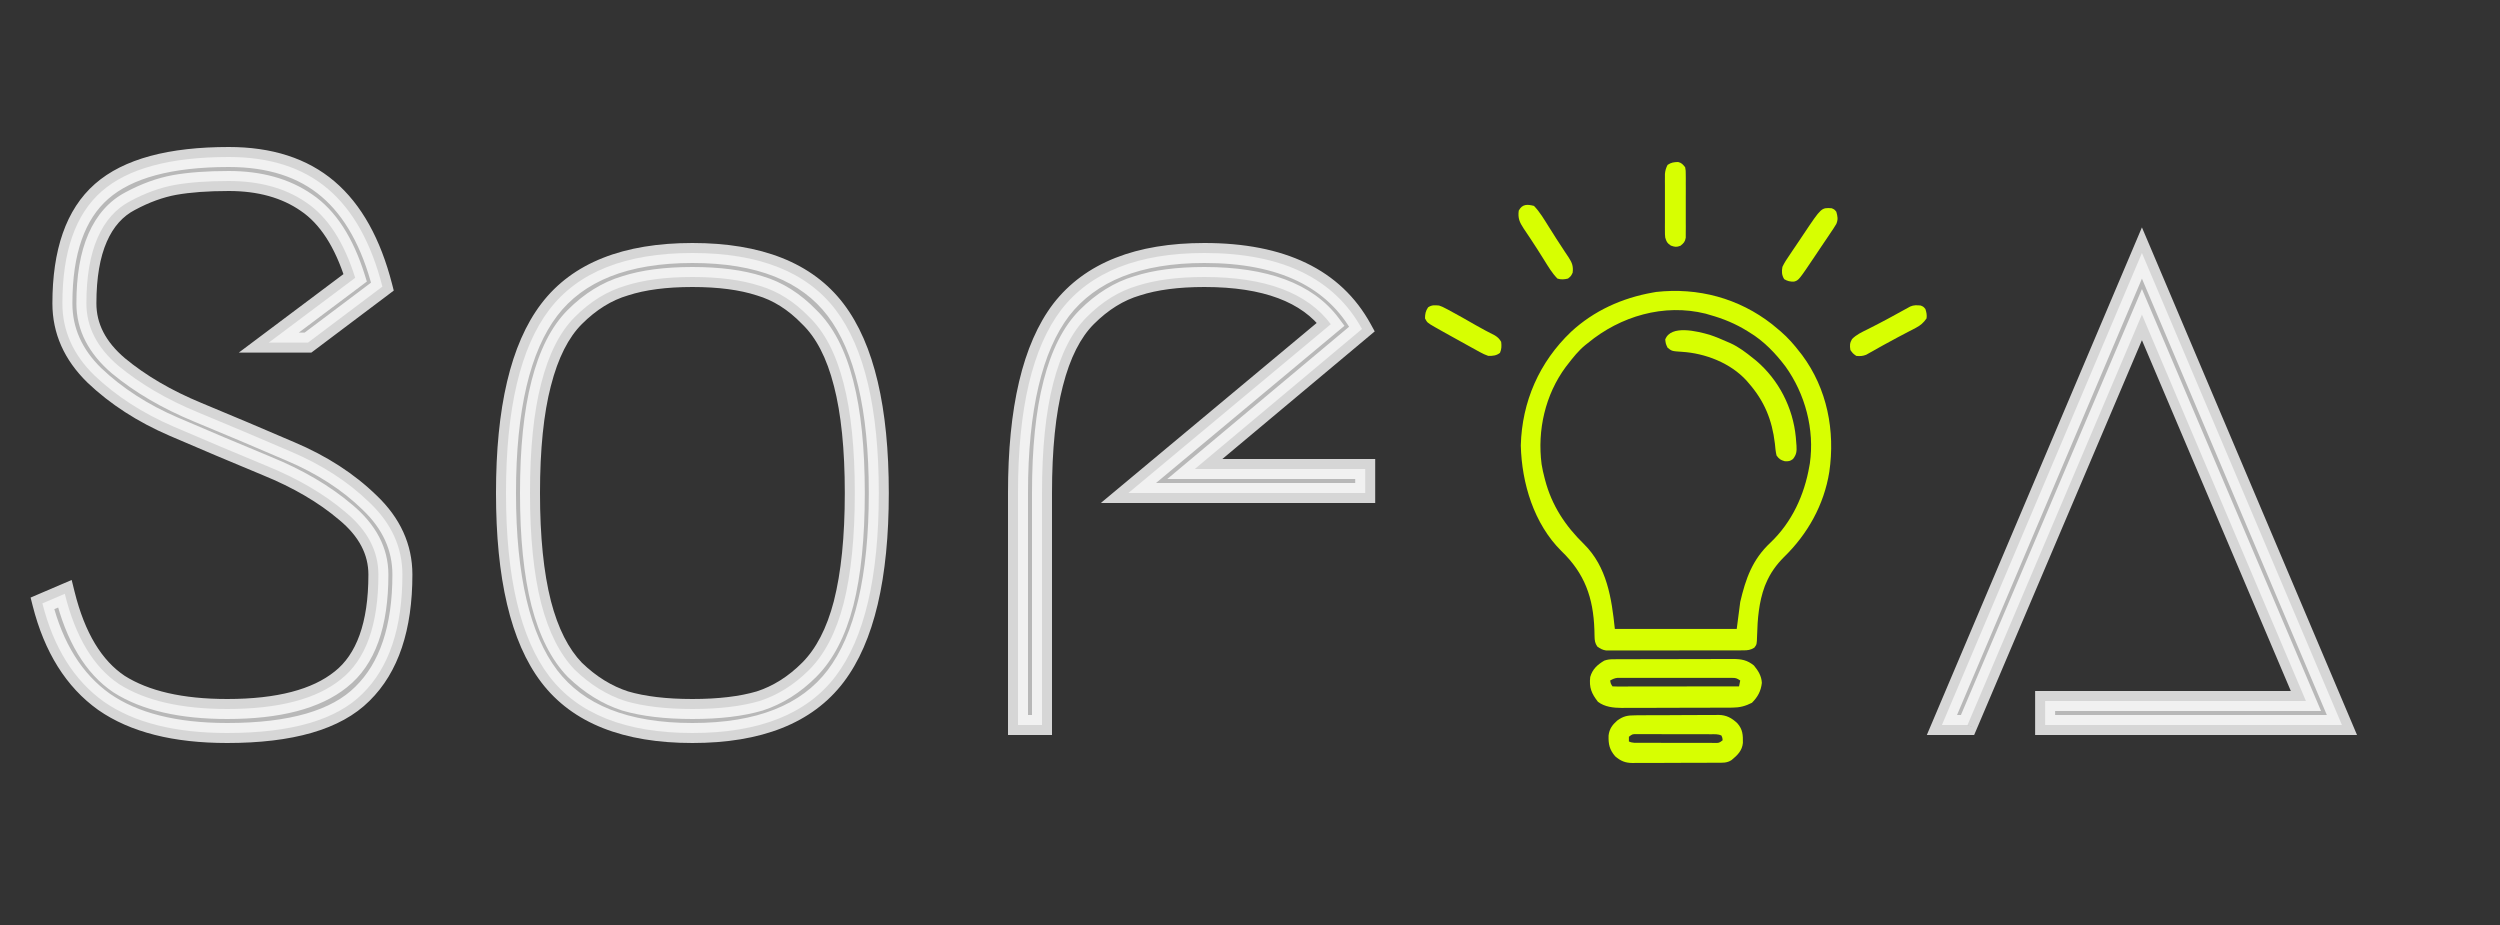 <svg width="100" height="37" viewBox="0 0 100 37" fill="none" xmlns="http://www.w3.org/2000/svg">
<rect x="0" y="0" width="100" height="37" fill="#333333" stroke="none"/>
<path d="M2.496 12.136C2.496 10.067 3.019 8.573 4.064 7.656C5.109 6.739 6.805 6.28 9.152 6.28C10.795 6.28 12.117 6.707 13.12 7.56C14.123 8.413 14.848 9.715 15.296 11.464L12.32 13.704H10.752L14.208 11.112C13.76 9.683 13.109 8.68 12.256 8.104C11.424 7.528 10.389 7.24 9.152 7.24C8.299 7.24 7.573 7.293 6.976 7.4C6.4 7.507 5.813 7.72 5.216 8.04C4.64 8.339 4.203 8.829 3.904 9.512C3.605 10.195 3.456 11.069 3.456 12.136C3.456 13.075 3.883 13.907 4.736 14.632C5.611 15.357 6.667 15.976 7.904 16.488C9.141 17 10.379 17.523 11.616 18.056C12.875 18.589 13.931 19.272 14.784 20.104C15.659 20.936 16.096 21.896 16.096 22.984C16.096 25.117 15.563 26.707 14.496 27.752C13.451 28.797 11.648 29.32 9.088 29.32C6.997 29.32 5.355 28.904 4.16 28.072C2.965 27.219 2.144 25.907 1.696 24.136L2.592 23.752C3.019 25.48 3.744 26.685 4.768 27.368C5.813 28.029 7.253 28.36 9.088 28.36C11.136 28.36 12.651 27.965 13.632 27.176C14.635 26.387 15.136 24.989 15.136 22.984C15.136 22.045 14.699 21.213 13.824 20.488C12.971 19.763 11.915 19.144 10.656 18.632C9.419 18.12 8.181 17.597 6.944 17.064C5.707 16.531 4.651 15.848 3.776 15.016C2.923 14.184 2.496 13.224 2.496 12.136Z" fill="#D9D9D9" fill-opacity="0.8"/>
<path d="M4.064 7.656L3.8 7.355L3.8 7.355L4.064 7.656ZM13.12 7.56L12.861 7.865L12.861 7.865L13.12 7.56ZM15.296 11.464L15.537 11.784L15.75 11.623L15.684 11.365L15.296 11.464ZM12.32 13.704V14.104H12.454L12.561 14.024L12.32 13.704ZM10.752 13.704L10.512 13.384L9.552 14.104H10.752V13.704ZM14.208 11.112L14.448 11.432L14.674 11.262L14.59 10.992L14.208 11.112ZM12.256 8.104L12.028 8.433L12.032 8.436L12.256 8.104ZM6.976 7.4L6.906 7.006L6.903 7.007L6.976 7.4ZM5.216 8.04L5.4 8.395L5.405 8.393L5.216 8.04ZM3.904 9.512L4.27 9.672L4.27 9.672L3.904 9.512ZM4.736 14.632L4.477 14.937L4.481 14.94L4.736 14.632ZM7.904 16.488L8.057 16.118L8.057 16.118L7.904 16.488ZM11.616 18.056L11.458 18.423L11.46 18.424L11.616 18.056ZM14.784 20.104L14.505 20.39L14.508 20.394L14.784 20.104ZM14.496 27.752L14.216 27.466L14.213 27.469L14.496 27.752ZM4.16 28.072L3.927 28.398L3.931 28.4L4.16 28.072ZM1.696 24.136L1.538 23.768L1.224 23.903L1.308 24.234L1.696 24.136ZM2.592 23.752L2.98 23.656L2.867 23.199L2.434 23.384L2.592 23.752ZM4.768 27.368L4.546 27.701L4.554 27.706L4.768 27.368ZM13.632 27.176L13.385 26.862L13.381 26.864L13.632 27.176ZM13.824 20.488L13.565 20.793L13.569 20.796L13.824 20.488ZM10.656 18.632L10.503 19.002L10.505 19.003L10.656 18.632ZM3.776 15.016L3.497 15.302L3.5 15.306L3.776 15.016ZM2.896 12.136C2.896 10.125 3.404 8.767 4.328 7.957L3.8 7.355C2.633 8.379 2.096 10.008 2.096 12.136H2.896ZM4.328 7.957C5.264 7.135 6.841 6.68 9.152 6.68V5.88C6.77 5.88 4.954 6.343 3.8 7.355L4.328 7.957ZM9.152 6.68C10.724 6.68 11.947 7.087 12.861 7.865L13.379 7.255C12.288 6.326 10.865 5.88 9.152 5.88V6.68ZM12.861 7.865C13.781 8.648 14.474 9.865 14.909 11.563L15.684 11.365C15.222 9.564 14.464 8.179 13.379 7.255L12.861 7.865ZM15.056 11.144L12.079 13.384L12.561 14.024L15.537 11.784L15.056 11.144ZM12.32 13.304H10.752V14.104H12.32V13.304ZM10.992 14.024L14.448 11.432L13.968 10.792L10.512 13.384L10.992 14.024ZM14.59 10.992C14.127 9.515 13.436 8.418 12.48 7.772L12.032 8.436C12.783 8.942 13.393 9.851 13.826 11.232L14.59 10.992ZM12.484 7.775C11.571 7.143 10.452 6.84 9.152 6.84V7.64C10.326 7.64 11.277 7.913 12.028 8.433L12.484 7.775ZM9.152 6.84C8.284 6.84 7.533 6.894 6.906 7.006L7.046 7.794C7.613 7.693 8.314 7.64 9.152 7.64V6.84ZM6.903 7.007C6.281 7.122 5.655 7.351 5.027 7.687L5.405 8.393C5.971 8.089 6.519 7.891 7.049 7.793L6.903 7.007ZM5.032 7.685C4.363 8.032 3.867 8.598 3.538 9.352L4.27 9.672C4.538 9.06 4.917 8.645 5.4 8.395L5.032 7.685ZM3.538 9.352C3.209 10.102 3.056 11.036 3.056 12.136H3.856C3.856 11.102 4.001 10.288 4.27 9.672L3.538 9.352ZM3.056 12.136C3.056 13.215 3.553 14.152 4.477 14.937L4.995 14.327C4.212 13.662 3.856 12.934 3.856 12.136H3.056ZM4.481 14.94C5.391 15.695 6.483 16.333 7.751 16.858L8.057 16.118C6.85 15.619 5.83 15.02 4.991 14.324L4.481 14.94ZM7.751 16.858C8.987 17.369 10.222 17.891 11.458 18.423L11.774 17.689C10.535 17.155 9.296 16.631 8.057 16.118L7.751 16.858ZM11.46 18.424C12.68 18.941 13.692 19.598 14.505 20.39L15.063 19.818C14.169 18.946 13.07 18.238 11.772 17.688L11.46 18.424ZM14.508 20.394C15.313 21.16 15.696 22.018 15.696 22.984H16.496C16.496 21.774 16.004 20.712 15.06 19.814L14.508 20.394ZM15.696 22.984C15.696 25.056 15.178 26.523 14.216 27.466L14.776 28.038C15.947 26.89 16.496 25.178 16.496 22.984H15.696ZM14.213 27.469C13.282 28.401 11.614 28.92 9.088 28.92V29.72C11.682 29.72 13.62 29.194 14.779 28.035L14.213 27.469ZM9.088 28.92C7.045 28.92 5.493 28.513 4.389 27.744L3.931 28.4C5.217 29.295 6.95 29.72 9.088 29.72V28.92ZM4.393 27.747C3.292 26.961 2.514 25.74 2.084 24.038L1.308 24.234C1.774 26.073 2.638 27.477 3.928 28.398L4.393 27.747ZM1.854 24.504L2.75 24.12L2.434 23.384L1.538 23.768L1.854 24.504ZM2.204 23.848C2.644 25.63 3.408 26.942 4.546 27.701L4.99 27.035C4.08 26.428 3.394 25.33 2.98 23.656L2.204 23.848ZM4.554 27.706C5.687 28.423 7.212 28.76 9.088 28.76V27.96C7.295 27.96 5.939 27.636 4.982 27.03L4.554 27.706ZM9.088 28.76C11.174 28.76 12.798 28.36 13.883 27.488L13.381 26.864C12.504 27.57 11.098 27.96 9.088 27.96V28.76ZM13.879 27.49C15.023 26.59 15.536 25.041 15.536 22.984H14.736C14.736 24.937 14.246 26.183 13.385 26.862L13.879 27.49ZM15.536 22.984C15.536 21.901 15.024 20.964 14.079 20.18L13.569 20.796C14.373 21.463 14.736 22.189 14.736 22.984H15.536ZM14.083 20.183C13.191 19.425 12.097 18.786 10.807 18.262L10.505 19.003C11.733 19.502 12.75 20.1 13.565 20.793L14.083 20.183ZM10.809 18.262C9.573 17.751 8.338 17.229 7.102 16.697L6.786 17.431C8.025 17.965 9.264 18.489 10.503 19.002L10.809 18.262ZM7.102 16.697C5.903 16.18 4.888 15.522 4.052 14.726L3.5 15.306C4.413 16.174 5.51 16.881 6.786 17.431L7.102 16.697ZM4.055 14.73C3.271 13.965 2.896 13.105 2.896 12.136H2.096C2.096 13.343 2.574 14.403 3.497 15.302L4.055 14.73Z" fill="white" fill-opacity="0.8"/>
<path d="M30.384 11.432C29.659 11.197 28.763 11.08 27.696 11.08C26.629 11.08 25.733 11.197 25.008 11.432C24.283 11.645 23.611 12.061 22.992 12.68C22.395 13.277 21.947 14.163 21.648 15.336C21.349 16.488 21.2 17.949 21.2 19.72C21.2 21.491 21.349 22.963 21.648 24.136C21.947 25.288 22.395 26.173 22.992 26.792C23.611 27.389 24.283 27.805 25.008 28.04C25.733 28.253 26.629 28.36 27.696 28.36C28.763 28.36 29.659 28.253 30.384 28.04C31.109 27.805 31.771 27.389 32.368 26.792C32.987 26.173 33.445 25.288 33.744 24.136C34.043 22.963 34.192 21.491 34.192 19.72C34.192 17.949 34.043 16.488 33.744 15.336C33.445 14.163 32.987 13.277 32.368 12.68C31.771 12.061 31.109 11.645 30.384 11.432ZM33.424 27.048C32.272 28.563 30.363 29.32 27.696 29.32C25.029 29.32 23.12 28.563 21.968 27.048C20.816 25.533 20.24 23.091 20.24 19.72C20.24 16.349 20.816 13.907 21.968 12.392C23.12 10.877 25.029 10.12 27.696 10.12C30.363 10.12 32.272 10.877 33.424 12.392C34.576 13.907 35.152 16.349 35.152 19.72C35.152 23.091 34.576 25.533 33.424 27.048Z" fill="#D9D9D9" fill-opacity="0.8"/>
<path d="M30.384 11.432L30.261 11.813L30.271 11.816L30.384 11.432ZM25.008 11.432L25.121 11.816L25.131 11.813L25.008 11.432ZM22.992 12.68L22.709 12.397L22.709 12.397L22.992 12.68ZM21.648 15.336L22.035 15.436L22.036 15.435L21.648 15.336ZM21.648 24.136L21.26 24.235L21.261 24.236L21.648 24.136ZM22.992 26.792L22.704 27.07L22.714 27.08L22.992 26.792ZM25.008 28.04L24.885 28.421L24.895 28.424L25.008 28.04ZM30.384 28.04L30.497 28.424L30.507 28.421L30.384 28.04ZM32.368 26.792L32.651 27.075L32.651 27.075L32.368 26.792ZM33.744 24.136L34.131 24.236L34.132 24.235L33.744 24.136ZM33.744 15.336L33.356 15.435L33.357 15.436L33.744 15.336ZM32.368 12.68L32.08 12.958L32.09 12.968L32.368 12.68ZM33.424 27.048L33.106 26.806L33.106 26.806L33.424 27.048ZM21.968 27.048L22.286 26.806L22.286 26.806L21.968 27.048ZM21.968 12.392L21.65 12.15L21.65 12.15L21.968 12.392ZM33.424 12.392L33.742 12.15L33.742 12.15L33.424 12.392ZM30.507 11.051C29.73 10.8 28.789 10.68 27.696 10.68V11.48C28.736 11.48 29.588 11.595 30.261 11.813L30.507 11.051ZM27.696 10.68C26.603 10.68 25.662 10.8 24.885 11.051L25.131 11.813C25.804 11.595 26.656 11.48 27.696 11.48V10.68ZM24.895 11.048C24.096 11.283 23.368 11.739 22.709 12.397L23.275 12.963C23.854 12.384 24.469 12.007 25.121 11.816L24.895 11.048ZM22.709 12.397C22.044 13.063 21.57 14.023 21.26 15.237L22.036 15.435C22.324 14.303 22.746 13.492 23.275 12.963L22.709 12.397ZM21.261 15.236C20.951 16.432 20.8 17.93 20.8 19.72H21.6C21.6 17.968 21.748 16.544 22.035 15.436L21.261 15.236ZM20.8 19.72C20.8 21.51 20.951 23.018 21.26 24.235L22.036 24.037C21.748 22.907 21.6 21.471 21.6 19.72H20.8ZM21.261 24.236C21.57 25.431 22.044 26.386 22.704 27.07L23.28 26.514C22.745 25.96 22.323 25.145 22.035 24.036L21.261 24.236ZM22.714 27.08C23.371 27.714 24.095 28.165 24.885 28.421L25.131 27.659C24.471 27.446 23.85 27.065 23.27 26.504L22.714 27.08ZM24.895 28.424C25.669 28.651 26.605 28.76 27.696 28.76V27.96C26.653 27.96 25.798 27.855 25.121 27.656L24.895 28.424ZM27.696 28.76C28.787 28.76 29.723 28.651 30.497 28.424L30.271 27.656C29.594 27.855 28.739 27.96 27.696 27.96V28.76ZM30.507 28.421C31.299 28.164 32.014 27.712 32.651 27.075L32.085 26.509C31.528 27.067 30.92 27.446 30.261 27.659L30.507 28.421ZM32.651 27.075C33.335 26.391 33.821 25.433 34.131 24.236L33.357 24.036C33.07 25.142 32.638 25.956 32.085 26.509L32.651 27.075ZM34.132 24.235C34.441 23.018 34.592 21.51 34.592 19.72H33.792C33.792 21.471 33.644 22.907 33.356 24.037L34.132 24.235ZM34.592 19.72C34.592 17.93 34.441 16.432 34.131 15.236L33.357 15.436C33.644 16.544 33.792 17.968 33.792 19.72H34.592ZM34.132 15.237C33.822 14.02 33.336 13.058 32.646 12.392L32.09 12.968C32.638 13.496 33.069 14.305 33.356 15.435L34.132 15.237ZM32.656 12.402C32.017 11.741 31.297 11.284 30.497 11.048L30.271 11.816C30.921 12.007 31.524 12.382 32.08 12.958L32.656 12.402ZM33.106 26.806C32.056 28.185 30.291 28.92 27.696 28.92V29.72C30.434 29.72 32.487 28.94 33.742 27.29L33.106 26.806ZM27.696 28.92C25.101 28.92 23.335 28.185 22.286 26.806L21.65 27.29C22.904 28.94 24.958 29.72 27.696 29.72V28.92ZM22.286 26.806C21.215 25.397 20.64 23.063 20.64 19.72H19.84C19.84 23.118 20.417 25.67 21.65 27.29L22.286 26.806ZM20.64 19.72C20.64 16.377 21.215 14.043 22.286 12.634L21.65 12.15C20.417 13.77 19.84 16.322 19.84 19.72H20.64ZM22.286 12.634C23.335 11.255 25.101 10.52 27.696 10.52V9.72C24.958 9.72 22.904 10.5 21.65 12.15L22.286 12.634ZM27.696 10.52C30.291 10.52 32.056 11.255 33.106 12.634L33.742 12.15C32.487 10.5 30.434 9.72 27.696 9.72V10.52ZM33.106 12.634C34.177 14.043 34.752 16.377 34.752 19.72H35.552C35.552 16.322 34.975 13.77 33.742 12.15L33.106 12.634ZM34.752 19.72C34.752 23.063 34.177 25.397 33.106 26.806L33.742 27.29C34.975 25.67 35.552 23.118 35.552 19.72H34.752Z" fill="white" fill-opacity="0.8"/>
<path d="M40.72 29V19.72C40.72 16.349 41.296 13.907 42.448 12.392C43.621 10.877 45.531 10.12 48.176 10.12C51.269 10.12 53.371 11.133 54.48 13.16L47.792 18.76H54.608V19.72H45.136L53.232 12.968C52.293 11.709 50.608 11.08 48.176 11.08C47.109 11.08 46.213 11.197 45.488 11.432C44.763 11.645 44.091 12.061 43.472 12.68C42.875 13.277 42.427 14.163 42.128 15.336C41.829 16.488 41.68 17.949 41.68 19.72V29H40.72Z" fill="#D9D9D9" fill-opacity="0.8"/>
<path d="M40.72 29H40.32V29.4H40.72V29ZM42.448 12.392L42.132 12.147L42.13 12.15L42.448 12.392ZM54.48 13.16L54.737 13.467L54.989 13.256L54.831 12.968L54.48 13.16ZM47.792 18.76L47.535 18.453L46.691 19.16H47.792V18.76ZM54.608 18.76H55.008V18.36H54.608V18.76ZM54.608 19.72V20.12H55.008V19.72H54.608ZM45.136 19.72L44.88 19.413L44.032 20.12H45.136V19.72ZM53.232 12.968L53.488 13.275L53.779 13.033L53.553 12.729L53.232 12.968ZM45.488 11.432L45.601 11.816L45.611 11.813L45.488 11.432ZM43.472 12.68L43.189 12.397L43.189 12.397L43.472 12.68ZM42.128 15.336L42.515 15.436L42.516 15.435L42.128 15.336ZM41.68 29V29.4H42.08V29H41.68ZM41.12 29V19.72H40.32V29H41.12ZM41.12 19.72C41.12 16.377 41.695 14.043 42.766 12.634L42.13 12.15C40.897 13.77 40.32 16.322 40.32 19.72H41.12ZM42.764 12.637C43.836 11.254 45.604 10.52 48.176 10.52V9.72C45.457 9.72 43.407 10.501 42.132 12.147L42.764 12.637ZM48.176 10.52C51.18 10.52 53.114 11.497 54.129 13.352L54.831 12.968C53.628 10.77 51.359 9.72 48.176 9.72V10.52ZM54.223 12.853L47.535 18.453L48.049 19.067L54.737 13.467L54.223 12.853ZM47.792 19.16H54.608V18.36H47.792V19.16ZM54.208 18.76V19.72H55.008V18.76H54.208ZM54.608 19.32H45.136V20.12H54.608V19.32ZM45.392 20.027L53.488 13.275L52.976 12.661L44.88 19.413L45.392 20.027ZM53.553 12.729C52.504 11.323 50.663 10.68 48.176 10.68V11.48C50.553 11.48 52.082 12.096 52.911 13.207L53.553 12.729ZM48.176 10.68C47.083 10.68 46.142 10.8 45.365 11.051L45.611 11.813C46.284 11.595 47.136 11.48 48.176 11.48V10.68ZM45.375 11.048C44.576 11.283 43.848 11.739 43.189 12.397L43.755 12.963C44.334 12.384 44.949 12.007 45.601 11.816L45.375 11.048ZM43.189 12.397C42.524 13.063 42.05 14.023 41.74 15.237L42.516 15.435C42.804 14.303 43.226 13.492 43.755 12.963L43.189 12.397ZM41.741 15.236C41.431 16.432 41.28 17.93 41.28 19.72H42.08C42.08 17.968 42.228 16.544 42.515 15.436L41.741 15.236ZM41.28 19.72V29H42.08V19.72H41.28ZM41.68 28.6H40.72V29.4H41.68V28.6Z" fill="white" fill-opacity="0.8"/>
<path d="M70.881 12.968C70.957 13.031 71.034 13.094 71.109 13.158C71.148 13.191 71.188 13.224 71.228 13.257C71.521 13.511 71.765 13.788 72 14.096C72.027 14.13 72.055 14.165 72.083 14.201C73.088 15.551 73.412 17.234 73.172 18.877C72.962 20.19 72.308 21.361 71.36 22.282C71.05 22.593 70.811 22.924 70.641 23.33C70.624 23.37 70.607 23.41 70.59 23.451C70.355 24.079 70.3 24.77 70.283 25.435C70.273 25.776 70.273 25.776 70.172 25.908C70.025 25.999 69.912 26.014 69.741 26.014C69.667 26.015 69.667 26.015 69.592 26.015C69.538 26.015 69.484 26.015 69.429 26.015C69.372 26.015 69.315 26.015 69.257 26.015C69.101 26.016 68.945 26.016 68.79 26.016C68.66 26.016 68.53 26.016 68.4 26.016C68.093 26.017 67.786 26.017 67.48 26.017C67.163 26.016 66.847 26.017 66.531 26.018C66.259 26.019 65.987 26.019 65.716 26.019C65.554 26.019 65.391 26.019 65.229 26.02C65.048 26.02 64.867 26.02 64.686 26.019C64.633 26.02 64.579 26.02 64.524 26.02C64.45 26.02 64.45 26.02 64.374 26.019C64.31 26.019 64.31 26.019 64.245 26.019C64.099 25.998 64.01 25.946 63.891 25.861C63.8 25.727 63.785 25.618 63.782 25.458C63.781 25.416 63.78 25.374 63.779 25.331C63.778 25.287 63.777 25.242 63.776 25.196C63.733 23.91 63.389 22.938 62.455 22.041C61.357 20.95 60.869 19.332 60.832 17.819C60.878 16.065 61.572 14.484 62.841 13.274C63.752 12.43 64.879 11.922 66.094 11.705C66.144 11.696 66.194 11.687 66.246 11.678C67.923 11.492 69.552 11.929 70.881 12.968ZM63.516 13.721C63.48 13.748 63.445 13.776 63.409 13.805C63.141 14.026 62.93 14.29 62.719 14.564C62.676 14.619 62.676 14.619 62.632 14.675C61.81 15.785 61.487 17.208 61.664 18.57C61.693 18.753 61.735 18.932 61.781 19.111C61.793 19.157 61.793 19.157 61.805 19.203C62.072 20.218 62.611 21.036 63.36 21.765C64.281 22.677 64.464 23.927 64.594 25.158C66.203 25.158 67.811 25.158 69.469 25.158C69.515 24.802 69.562 24.447 69.609 24.08C69.828 23.143 70.098 22.379 70.813 21.71C71.675 20.893 72.176 19.801 72.375 18.642C72.381 18.608 72.387 18.573 72.394 18.538C72.588 17.185 72.21 15.758 71.415 14.654C71.022 14.133 70.545 13.636 69.984 13.299C69.958 13.282 69.932 13.266 69.905 13.249C69.423 12.95 68.937 12.748 68.391 12.596C68.337 12.58 68.283 12.564 68.227 12.547C66.556 12.131 64.814 12.648 63.516 13.721Z" fill="#D7FF01"/>
<path d="M64.532 26.37C64.6 26.37 64.6 26.37 64.668 26.369C64.718 26.369 64.767 26.369 64.818 26.369C64.87 26.369 64.922 26.369 64.976 26.369C65.149 26.368 65.321 26.368 65.494 26.367C65.614 26.367 65.734 26.367 65.853 26.366C66.073 26.366 66.292 26.366 66.512 26.366C66.834 26.365 67.157 26.365 67.479 26.363C67.759 26.362 68.038 26.362 68.318 26.362C68.437 26.361 68.556 26.361 68.674 26.36C68.841 26.36 69.007 26.36 69.173 26.36C69.222 26.36 69.271 26.359 69.322 26.359C69.659 26.361 69.889 26.402 70.157 26.62C70.33 26.831 70.462 27.039 70.474 27.317C70.437 27.646 70.311 27.878 70.078 28.111C69.823 28.243 69.586 28.304 69.3 28.305C69.258 28.306 69.216 28.306 69.173 28.306C69.128 28.306 69.083 28.306 69.036 28.306C68.988 28.306 68.94 28.307 68.89 28.307C68.731 28.308 68.571 28.308 68.412 28.308C68.301 28.308 68.19 28.309 68.079 28.309C67.846 28.309 67.614 28.31 67.381 28.31C67.083 28.31 66.786 28.311 66.488 28.313C66.259 28.314 66.029 28.314 65.8 28.314C65.691 28.314 65.581 28.314 65.471 28.315C65.317 28.316 65.164 28.316 65.01 28.315C64.965 28.316 64.92 28.316 64.874 28.317C64.539 28.315 64.19 28.28 63.917 28.071C63.662 27.743 63.559 27.502 63.609 27.08C63.697 26.766 63.898 26.587 64.172 26.424C64.307 26.379 64.392 26.371 64.532 26.37ZM64.406 27.221C64.43 27.35 64.43 27.35 64.5 27.455C64.566 27.459 64.632 27.461 64.698 27.461C64.74 27.461 64.783 27.461 64.827 27.461C64.874 27.461 64.921 27.46 64.97 27.46C65.019 27.46 65.069 27.46 65.12 27.46C65.284 27.46 65.448 27.46 65.612 27.459C65.725 27.459 65.839 27.459 65.952 27.459C66.251 27.459 66.551 27.459 66.85 27.458C67.155 27.458 67.46 27.457 67.765 27.457C68.364 27.457 68.963 27.456 69.562 27.455C69.578 27.378 69.593 27.3 69.609 27.221C69.464 27.123 69.433 27.115 69.268 27.115C69.227 27.115 69.186 27.114 69.144 27.114C69.099 27.114 69.054 27.114 69.008 27.115C68.961 27.114 68.914 27.114 68.865 27.114C68.708 27.114 68.552 27.114 68.395 27.114C68.287 27.114 68.178 27.114 68.069 27.114C67.841 27.114 67.614 27.114 67.386 27.115C67.093 27.115 66.801 27.115 66.509 27.114C66.284 27.114 66.06 27.114 65.835 27.114C65.728 27.114 65.62 27.114 65.512 27.114C65.362 27.114 65.211 27.114 65.06 27.115C65.016 27.114 64.971 27.114 64.925 27.114C64.863 27.114 64.863 27.114 64.8 27.115C64.765 27.115 64.729 27.115 64.693 27.115C64.58 27.128 64.504 27.165 64.406 27.221Z" fill="#D7FF01"/>
<path d="M65.401 28.613C65.44 28.612 65.478 28.612 65.518 28.611C65.647 28.61 65.775 28.61 65.903 28.609C65.992 28.609 66.081 28.609 66.17 28.608C66.357 28.607 66.544 28.607 66.731 28.607C66.971 28.607 67.21 28.605 67.449 28.603C67.633 28.601 67.818 28.601 68.002 28.601C68.09 28.601 68.178 28.6 68.266 28.599C68.39 28.598 68.514 28.598 68.637 28.599C68.673 28.598 68.709 28.597 68.746 28.597C69.054 28.601 69.275 28.72 69.495 28.932C69.712 29.177 69.72 29.401 69.716 29.717C69.685 30.03 69.5 30.206 69.266 30.4C69.081 30.529 68.881 30.509 68.665 30.509C68.626 30.51 68.588 30.51 68.547 30.51C68.419 30.511 68.29 30.511 68.161 30.511C68.072 30.512 67.982 30.512 67.893 30.512C67.705 30.513 67.517 30.513 67.329 30.513C67.089 30.513 66.849 30.515 66.608 30.516C66.423 30.517 66.238 30.517 66.053 30.517C65.965 30.517 65.876 30.517 65.788 30.518C65.663 30.519 65.54 30.519 65.415 30.518C65.379 30.519 65.343 30.519 65.305 30.52C65.011 30.518 64.829 30.442 64.608 30.253C64.377 29.984 64.333 29.768 64.343 29.419C64.374 29.158 64.491 28.996 64.688 28.823C64.932 28.645 65.099 28.613 65.401 28.613ZM65.156 29.471C65.156 29.532 65.156 29.594 65.156 29.658C65.294 29.727 65.435 29.712 65.586 29.712C65.621 29.712 65.655 29.712 65.691 29.712C65.806 29.713 65.921 29.713 66.035 29.713C66.115 29.713 66.194 29.713 66.274 29.713C66.441 29.714 66.607 29.714 66.774 29.714C66.988 29.714 67.202 29.714 67.416 29.715C67.58 29.716 67.745 29.716 67.909 29.716C67.988 29.716 68.067 29.716 68.146 29.716C68.256 29.717 68.366 29.717 68.476 29.716C68.509 29.717 68.542 29.717 68.576 29.717C68.762 29.721 68.762 29.721 68.906 29.611C68.898 29.514 68.898 29.514 68.859 29.424C68.722 29.355 68.584 29.37 68.434 29.37C68.4 29.37 68.365 29.37 68.33 29.369C68.217 29.369 68.104 29.369 67.991 29.369C67.912 29.369 67.834 29.369 67.755 29.369C67.591 29.368 67.426 29.368 67.262 29.368C67.05 29.368 66.839 29.367 66.628 29.367C66.466 29.366 66.304 29.366 66.142 29.366C66.064 29.366 65.986 29.366 65.908 29.366C65.799 29.365 65.691 29.365 65.582 29.365C65.533 29.365 65.533 29.365 65.484 29.365C65.299 29.361 65.299 29.361 65.156 29.471Z" fill="#D7FF01"/>
<path d="M68.391 13.393C68.631 13.473 68.862 13.571 69.094 13.674C69.136 13.692 69.179 13.71 69.222 13.729C69.556 13.883 69.84 14.1 70.125 14.33C70.165 14.362 70.205 14.395 70.247 14.428C71.151 15.197 71.721 16.311 71.833 17.491C71.839 17.567 71.845 17.643 71.851 17.72C71.854 17.756 71.857 17.793 71.86 17.83C71.873 18.05 71.862 18.182 71.719 18.361C71.6 18.452 71.541 18.455 71.391 18.449C71.219 18.399 71.169 18.365 71.062 18.221C71.024 18.062 71.01 17.902 70.995 17.74C70.884 16.794 70.573 16.035 69.938 15.314C69.902 15.272 69.902 15.272 69.866 15.229C69.219 14.518 68.209 14.129 67.269 14.072C66.874 14.046 66.874 14.046 66.703 13.908C66.63 13.753 66.63 13.753 66.609 13.58C66.831 12.98 67.896 13.251 68.391 13.393Z" fill="#D7FF01"/>
<path d="M61.359 8.236C61.596 8.481 61.767 8.778 61.948 9.065C62.015 9.17 62.081 9.275 62.148 9.38C62.181 9.432 62.213 9.485 62.247 9.538C62.336 9.677 62.426 9.815 62.518 9.953C62.544 9.993 62.57 10.033 62.597 10.074C62.646 10.147 62.695 10.221 62.744 10.294C62.882 10.506 62.939 10.648 62.906 10.908C62.839 11.046 62.839 11.046 62.719 11.143C62.57 11.179 62.443 11.191 62.297 11.143C62.079 10.922 61.924 10.654 61.761 10.393C61.583 10.108 61.404 9.825 61.218 9.546C61.172 9.478 61.172 9.478 61.126 9.408C61.068 9.32 61.009 9.233 60.95 9.146C60.783 8.891 60.709 8.73 60.75 8.424C60.892 8.16 61.087 8.166 61.359 8.236Z" fill="#D7FF01"/>
<path d="M76.828 12.221C76.939 12.268 76.939 12.268 77.016 12.361C77.058 12.489 77.082 12.603 77.062 12.736C76.938 12.915 76.822 13.015 76.63 13.116C76.581 13.141 76.532 13.167 76.482 13.194C76.43 13.221 76.378 13.248 76.324 13.275C76.242 13.318 76.16 13.361 76.079 13.404C76.022 13.434 75.966 13.463 75.91 13.493C75.717 13.594 75.526 13.699 75.335 13.805C75.285 13.833 75.234 13.861 75.182 13.89C75.086 13.944 74.99 13.998 74.894 14.053C74.851 14.077 74.807 14.101 74.762 14.126C74.724 14.147 74.686 14.169 74.647 14.191C74.506 14.246 74.401 14.251 74.25 14.236C74.115 14.139 74.115 14.139 74.016 14.002C73.987 13.821 73.988 13.721 74.081 13.563C74.258 13.384 74.465 13.29 74.689 13.179C74.786 13.129 74.883 13.08 74.98 13.031C75.03 13.006 75.079 12.98 75.13 12.954C75.374 12.829 75.613 12.698 75.853 12.566C75.937 12.52 76.022 12.473 76.106 12.427C76.142 12.407 76.177 12.388 76.214 12.368C76.246 12.35 76.279 12.332 76.312 12.314C76.344 12.297 76.376 12.279 76.409 12.261C76.552 12.197 76.674 12.207 76.828 12.221Z" fill="#D7FF01"/>
<path d="M57.562 12.221C57.7 12.271 57.7 12.271 57.844 12.347C57.871 12.361 57.898 12.375 57.926 12.389C58.302 12.588 58.67 12.802 59.04 13.013C59.289 13.155 59.541 13.289 59.797 13.418C59.915 13.492 59.977 13.554 60.047 13.674C60.065 13.841 60.066 13.957 60 14.113C59.859 14.227 59.707 14.239 59.531 14.236C59.407 14.191 59.311 14.149 59.198 14.085C59.167 14.068 59.137 14.052 59.106 14.035C59.008 13.982 58.911 13.928 58.813 13.873C58.746 13.836 58.679 13.799 58.612 13.762C58.447 13.672 58.283 13.581 58.12 13.489C57.993 13.418 57.867 13.348 57.74 13.278C57.66 13.233 57.581 13.188 57.501 13.143C57.465 13.123 57.43 13.104 57.394 13.083C57.09 12.907 57.09 12.907 57 12.736C57.003 12.555 57.022 12.445 57.123 12.294C57.277 12.192 57.38 12.208 57.562 12.221Z" fill="#D7FF01"/>
<path d="M67.123 6.48C67.264 6.512 67.316 6.578 67.406 6.689C67.43 6.823 67.43 6.823 67.43 6.979C67.431 7.037 67.432 7.096 67.432 7.156C67.432 7.22 67.432 7.283 67.431 7.347C67.431 7.413 67.431 7.478 67.432 7.544C67.432 7.681 67.432 7.818 67.431 7.955C67.43 8.13 67.43 8.306 67.431 8.482C67.432 8.617 67.432 8.752 67.431 8.887C67.431 8.952 67.431 9.017 67.432 9.081C67.432 9.172 67.431 9.263 67.43 9.353C67.43 9.43 67.43 9.43 67.43 9.509C67.401 9.673 67.348 9.728 67.219 9.83C67.06 9.892 66.997 9.881 66.835 9.824C66.682 9.722 66.662 9.674 66.609 9.502C66.597 9.374 66.597 9.374 66.597 9.234C66.597 9.181 66.597 9.128 66.596 9.074C66.597 9.017 66.597 8.961 66.597 8.903C66.597 8.815 66.597 8.815 66.597 8.726C66.597 8.571 66.597 8.416 66.597 8.261C66.598 8.166 66.597 8.071 66.597 7.976C66.597 7.794 66.597 7.611 66.597 7.429C66.597 7.373 66.597 7.316 66.596 7.258C66.597 7.205 66.597 7.152 66.597 7.098C66.597 7.052 66.597 7.006 66.597 6.958C66.61 6.819 66.639 6.72 66.703 6.596C66.854 6.495 66.946 6.488 67.123 6.48Z" fill="#D7FF01"/>
<path d="M73.266 8.33C73.377 8.377 73.377 8.377 73.453 8.471C73.506 8.659 73.53 8.774 73.453 8.957C73.379 9.082 73.3 9.202 73.217 9.322C73.188 9.366 73.158 9.411 73.127 9.457C73.033 9.598 72.937 9.739 72.841 9.88C72.777 9.975 72.714 10.069 72.651 10.164C71.95 11.21 71.95 11.21 71.766 11.263C71.609 11.272 71.501 11.246 71.367 11.166C71.268 11.001 71.262 10.859 71.297 10.674C71.377 10.502 71.481 10.35 71.588 10.194C71.617 10.149 71.647 10.105 71.678 10.059C71.773 9.916 71.869 9.775 71.965 9.634C72.029 9.538 72.093 9.442 72.157 9.347C72.856 8.302 72.856 8.302 73.266 8.33Z" fill="#D7FF01"/>
<path d="M81.805 28.04H92.237L85.677 12.584L78.701 29H77.677L85.677 10.12L93.677 29H81.805V28.04Z" fill="#D9D9D9" fill-opacity="0.8"/>
<path d="M81.805 28.04V27.64H81.405V28.04H81.805ZM92.237 28.04V28.44H92.842L92.606 27.884L92.237 28.04ZM85.677 12.584L86.046 12.428L85.678 11.561L85.309 12.428L85.677 12.584ZM78.701 29V29.4H78.966L79.07 29.156L78.701 29ZM77.677 29L77.309 28.844L77.073 29.4H77.677V29ZM85.677 10.12L86.046 9.964L85.677 9.095L85.309 9.964L85.677 10.12ZM93.677 29V29.4H94.281L94.046 28.844L93.677 29ZM81.805 29H81.405V29.4H81.805V29ZM81.805 28.44H92.237V27.64H81.805V28.44ZM92.606 27.884L86.046 12.428L85.309 12.74L91.869 28.196L92.606 27.884ZM85.309 12.428L78.333 28.844L79.07 29.156L86.046 12.74L85.309 12.428ZM78.701 28.6H77.677V29.4H78.701V28.6ZM78.046 29.156L86.046 10.276L85.309 9.964L77.309 28.844L78.046 29.156ZM85.309 10.276L93.309 29.156L94.046 28.844L86.046 9.964L85.309 10.276ZM93.677 28.6H81.805V29.4H93.677V28.6ZM82.205 29V28.04H81.405V29H82.205Z" fill="white" fill-opacity="0.8"/>
</svg>
